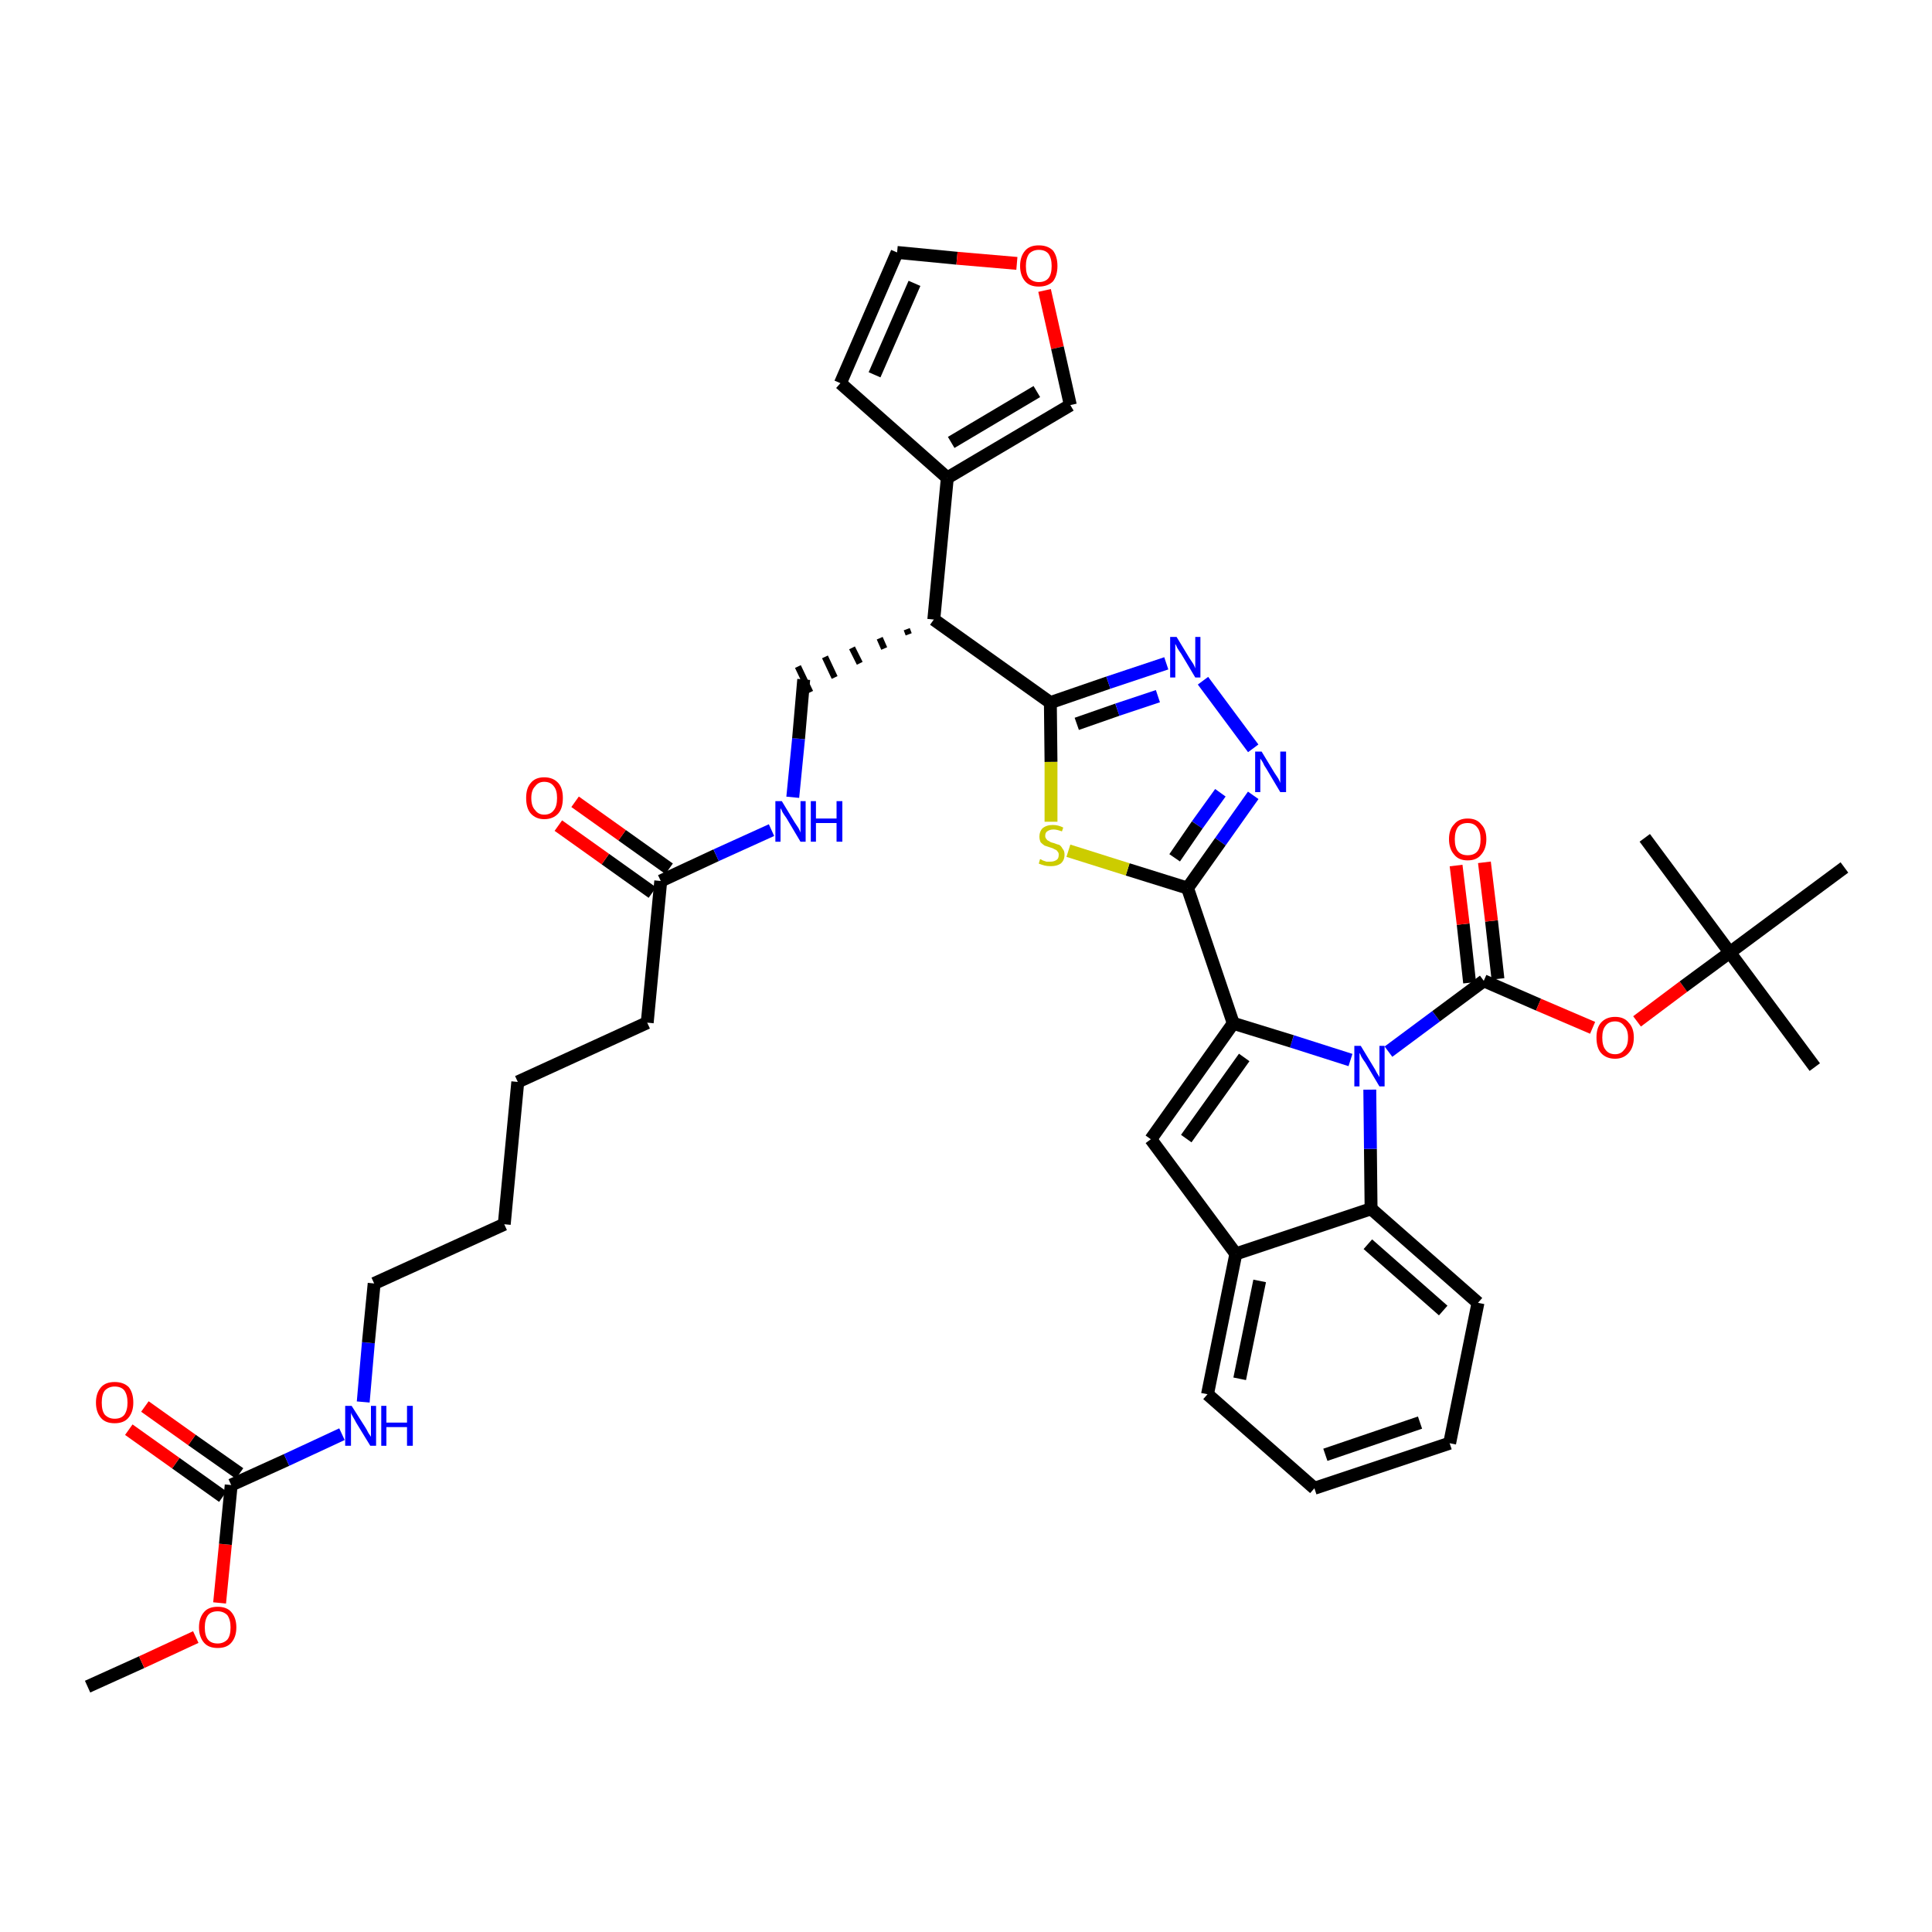 <?xml version='1.0' encoding='iso-8859-1'?>
<svg version='1.1' baseProfile='full'
              xmlns='http://www.w3.org/2000/svg'
                      xmlns:rdkit='http://www.rdkit.org/xml'
                      xmlns:xlink='http://www.w3.org/1999/xlink'
                  xml:space='preserve'
width='300px' height='300px' viewBox='0 0 300 300'>
<!-- END OF HEADER -->
<path class='bond-0 atom-0 atom-1' d='M 13.6,261.9 L 22.0,258.1' style='fill:none;fill-rule:evenodd;stroke:#000000;stroke-width:2.0px;stroke-linecap:butt;stroke-linejoin:miter;stroke-opacity:1' />
<path class='bond-0 atom-0 atom-1' d='M 22.0,258.1 L 30.4,254.2' style='fill:none;fill-rule:evenodd;stroke:#FF0000;stroke-width:2.0px;stroke-linecap:butt;stroke-linejoin:miter;stroke-opacity:1' />
<path class='bond-1 atom-1 atom-2' d='M 34.1,248.9 L 35.0,239.8' style='fill:none;fill-rule:evenodd;stroke:#FF0000;stroke-width:2.0px;stroke-linecap:butt;stroke-linejoin:miter;stroke-opacity:1' />
<path class='bond-1 atom-1 atom-2' d='M 35.0,239.8 L 35.9,230.6' style='fill:none;fill-rule:evenodd;stroke:#000000;stroke-width:2.0px;stroke-linecap:butt;stroke-linejoin:miter;stroke-opacity:1' />
<path class='bond-2 atom-2 atom-3' d='M 37.2,228.8 L 29.8,223.6' style='fill:none;fill-rule:evenodd;stroke:#000000;stroke-width:2.0px;stroke-linecap:butt;stroke-linejoin:miter;stroke-opacity:1' />
<path class='bond-2 atom-2 atom-3' d='M 29.8,223.6 L 22.5,218.4' style='fill:none;fill-rule:evenodd;stroke:#FF0000;stroke-width:2.0px;stroke-linecap:butt;stroke-linejoin:miter;stroke-opacity:1' />
<path class='bond-2 atom-2 atom-3' d='M 34.6,232.4 L 27.3,227.2' style='fill:none;fill-rule:evenodd;stroke:#000000;stroke-width:2.0px;stroke-linecap:butt;stroke-linejoin:miter;stroke-opacity:1' />
<path class='bond-2 atom-2 atom-3' d='M 27.3,227.2 L 20.0,222.0' style='fill:none;fill-rule:evenodd;stroke:#FF0000;stroke-width:2.0px;stroke-linecap:butt;stroke-linejoin:miter;stroke-opacity:1' />
<path class='bond-3 atom-2 atom-4' d='M 35.9,230.6 L 44.5,226.7' style='fill:none;fill-rule:evenodd;stroke:#000000;stroke-width:2.0px;stroke-linecap:butt;stroke-linejoin:miter;stroke-opacity:1' />
<path class='bond-3 atom-2 atom-4' d='M 44.5,226.7 L 53.1,222.7' style='fill:none;fill-rule:evenodd;stroke:#0000FF;stroke-width:2.0px;stroke-linecap:butt;stroke-linejoin:miter;stroke-opacity:1' />
<path class='bond-4 atom-4 atom-5' d='M 56.4,217.7 L 57.2,208.5' style='fill:none;fill-rule:evenodd;stroke:#0000FF;stroke-width:2.0px;stroke-linecap:butt;stroke-linejoin:miter;stroke-opacity:1' />
<path class='bond-4 atom-4 atom-5' d='M 57.2,208.5 L 58.1,199.3' style='fill:none;fill-rule:evenodd;stroke:#000000;stroke-width:2.0px;stroke-linecap:butt;stroke-linejoin:miter;stroke-opacity:1' />
<path class='bond-5 atom-5 atom-6' d='M 58.1,199.3 L 78.3,190.1' style='fill:none;fill-rule:evenodd;stroke:#000000;stroke-width:2.0px;stroke-linecap:butt;stroke-linejoin:miter;stroke-opacity:1' />
<path class='bond-6 atom-6 atom-7' d='M 78.3,190.1 L 80.4,168.0' style='fill:none;fill-rule:evenodd;stroke:#000000;stroke-width:2.0px;stroke-linecap:butt;stroke-linejoin:miter;stroke-opacity:1' />
<path class='bond-7 atom-7 atom-8' d='M 80.4,168.0 L 100.5,158.8' style='fill:none;fill-rule:evenodd;stroke:#000000;stroke-width:2.0px;stroke-linecap:butt;stroke-linejoin:miter;stroke-opacity:1' />
<path class='bond-8 atom-8 atom-9' d='M 100.5,158.8 L 102.6,136.8' style='fill:none;fill-rule:evenodd;stroke:#000000;stroke-width:2.0px;stroke-linecap:butt;stroke-linejoin:miter;stroke-opacity:1' />
<path class='bond-9 atom-9 atom-10' d='M 103.9,134.9 L 96.6,129.7' style='fill:none;fill-rule:evenodd;stroke:#000000;stroke-width:2.0px;stroke-linecap:butt;stroke-linejoin:miter;stroke-opacity:1' />
<path class='bond-9 atom-9 atom-10' d='M 96.6,129.7 L 89.3,124.5' style='fill:none;fill-rule:evenodd;stroke:#FF0000;stroke-width:2.0px;stroke-linecap:butt;stroke-linejoin:miter;stroke-opacity:1' />
<path class='bond-9 atom-9 atom-10' d='M 101.3,138.6 L 94.0,133.4' style='fill:none;fill-rule:evenodd;stroke:#000000;stroke-width:2.0px;stroke-linecap:butt;stroke-linejoin:miter;stroke-opacity:1' />
<path class='bond-9 atom-9 atom-10' d='M 94.0,133.4 L 86.7,128.2' style='fill:none;fill-rule:evenodd;stroke:#FF0000;stroke-width:2.0px;stroke-linecap:butt;stroke-linejoin:miter;stroke-opacity:1' />
<path class='bond-10 atom-9 atom-11' d='M 102.6,136.8 L 111.2,132.8' style='fill:none;fill-rule:evenodd;stroke:#000000;stroke-width:2.0px;stroke-linecap:butt;stroke-linejoin:miter;stroke-opacity:1' />
<path class='bond-10 atom-9 atom-11' d='M 111.2,132.8 L 119.8,128.9' style='fill:none;fill-rule:evenodd;stroke:#0000FF;stroke-width:2.0px;stroke-linecap:butt;stroke-linejoin:miter;stroke-opacity:1' />
<path class='bond-11 atom-11 atom-12' d='M 123.1,123.8 L 124.0,114.7' style='fill:none;fill-rule:evenodd;stroke:#0000FF;stroke-width:2.0px;stroke-linecap:butt;stroke-linejoin:miter;stroke-opacity:1' />
<path class='bond-11 atom-11 atom-12' d='M 124.0,114.7 L 124.8,105.5' style='fill:none;fill-rule:evenodd;stroke:#000000;stroke-width:2.0px;stroke-linecap:butt;stroke-linejoin:miter;stroke-opacity:1' />
<path class='bond-12 atom-13 atom-12' d='M 140.8,97.7 L 141.1,98.5' style='fill:none;fill-rule:evenodd;stroke:#000000;stroke-width:1.0px;stroke-linecap:butt;stroke-linejoin:miter;stroke-opacity:1' />
<path class='bond-12 atom-13 atom-12' d='M 136.6,99.1 L 137.3,100.7' style='fill:none;fill-rule:evenodd;stroke:#000000;stroke-width:1.0px;stroke-linecap:butt;stroke-linejoin:miter;stroke-opacity:1' />
<path class='bond-12 atom-13 atom-12' d='M 132.3,100.6 L 133.5,103.0' style='fill:none;fill-rule:evenodd;stroke:#000000;stroke-width:1.0px;stroke-linecap:butt;stroke-linejoin:miter;stroke-opacity:1' />
<path class='bond-12 atom-13 atom-12' d='M 128.1,102.0 L 129.6,105.2' style='fill:none;fill-rule:evenodd;stroke:#000000;stroke-width:1.0px;stroke-linecap:butt;stroke-linejoin:miter;stroke-opacity:1' />
<path class='bond-12 atom-13 atom-12' d='M 123.9,103.5 L 125.8,107.5' style='fill:none;fill-rule:evenodd;stroke:#000000;stroke-width:1.0px;stroke-linecap:butt;stroke-linejoin:miter;stroke-opacity:1' />
<path class='bond-13 atom-13 atom-14' d='M 145.0,96.2 L 147.1,74.2' style='fill:none;fill-rule:evenodd;stroke:#000000;stroke-width:2.0px;stroke-linecap:butt;stroke-linejoin:miter;stroke-opacity:1' />
<path class='bond-18 atom-13 atom-19' d='M 145.0,96.2 L 163.1,109.1' style='fill:none;fill-rule:evenodd;stroke:#000000;stroke-width:2.0px;stroke-linecap:butt;stroke-linejoin:miter;stroke-opacity:1' />
<path class='bond-14 atom-14 atom-15' d='M 147.1,74.2 L 130.5,59.5' style='fill:none;fill-rule:evenodd;stroke:#000000;stroke-width:2.0px;stroke-linecap:butt;stroke-linejoin:miter;stroke-opacity:1' />
<path class='bond-39 atom-18 atom-14' d='M 166.2,62.9 L 147.1,74.2' style='fill:none;fill-rule:evenodd;stroke:#000000;stroke-width:2.0px;stroke-linecap:butt;stroke-linejoin:miter;stroke-opacity:1' />
<path class='bond-39 atom-18 atom-14' d='M 161.0,60.8 L 147.7,68.7' style='fill:none;fill-rule:evenodd;stroke:#000000;stroke-width:2.0px;stroke-linecap:butt;stroke-linejoin:miter;stroke-opacity:1' />
<path class='bond-15 atom-15 atom-16' d='M 130.5,59.5 L 139.3,39.2' style='fill:none;fill-rule:evenodd;stroke:#000000;stroke-width:2.0px;stroke-linecap:butt;stroke-linejoin:miter;stroke-opacity:1' />
<path class='bond-15 atom-15 atom-16' d='M 135.8,58.2 L 142.0,44.0' style='fill:none;fill-rule:evenodd;stroke:#000000;stroke-width:2.0px;stroke-linecap:butt;stroke-linejoin:miter;stroke-opacity:1' />
<path class='bond-16 atom-16 atom-17' d='M 139.3,39.2 L 148.6,40.1' style='fill:none;fill-rule:evenodd;stroke:#000000;stroke-width:2.0px;stroke-linecap:butt;stroke-linejoin:miter;stroke-opacity:1' />
<path class='bond-16 atom-16 atom-17' d='M 148.6,40.1 L 157.9,40.9' style='fill:none;fill-rule:evenodd;stroke:#FF0000;stroke-width:2.0px;stroke-linecap:butt;stroke-linejoin:miter;stroke-opacity:1' />
<path class='bond-17 atom-17 atom-18' d='M 162.2,45.1 L 164.2,54.0' style='fill:none;fill-rule:evenodd;stroke:#FF0000;stroke-width:2.0px;stroke-linecap:butt;stroke-linejoin:miter;stroke-opacity:1' />
<path class='bond-17 atom-17 atom-18' d='M 164.2,54.0 L 166.2,62.9' style='fill:none;fill-rule:evenodd;stroke:#000000;stroke-width:2.0px;stroke-linecap:butt;stroke-linejoin:miter;stroke-opacity:1' />
<path class='bond-19 atom-19 atom-20' d='M 163.1,109.1 L 172.1,106.0' style='fill:none;fill-rule:evenodd;stroke:#000000;stroke-width:2.0px;stroke-linecap:butt;stroke-linejoin:miter;stroke-opacity:1' />
<path class='bond-19 atom-19 atom-20' d='M 172.1,106.0 L 181.1,103.0' style='fill:none;fill-rule:evenodd;stroke:#0000FF;stroke-width:2.0px;stroke-linecap:butt;stroke-linejoin:miter;stroke-opacity:1' />
<path class='bond-19 atom-19 atom-20' d='M 167.2,112.4 L 173.5,110.2' style='fill:none;fill-rule:evenodd;stroke:#000000;stroke-width:2.0px;stroke-linecap:butt;stroke-linejoin:miter;stroke-opacity:1' />
<path class='bond-19 atom-19 atom-20' d='M 173.5,110.2 L 179.8,108.1' style='fill:none;fill-rule:evenodd;stroke:#0000FF;stroke-width:2.0px;stroke-linecap:butt;stroke-linejoin:miter;stroke-opacity:1' />
<path class='bond-40 atom-39 atom-19' d='M 163.2,127.6 L 163.2,118.3' style='fill:none;fill-rule:evenodd;stroke:#CCCC00;stroke-width:2.0px;stroke-linecap:butt;stroke-linejoin:miter;stroke-opacity:1' />
<path class='bond-40 atom-39 atom-19' d='M 163.2,118.3 L 163.1,109.1' style='fill:none;fill-rule:evenodd;stroke:#000000;stroke-width:2.0px;stroke-linecap:butt;stroke-linejoin:miter;stroke-opacity:1' />
<path class='bond-20 atom-20 atom-21' d='M 186.8,105.7 L 194.6,116.2' style='fill:none;fill-rule:evenodd;stroke:#0000FF;stroke-width:2.0px;stroke-linecap:butt;stroke-linejoin:miter;stroke-opacity:1' />
<path class='bond-21 atom-21 atom-22' d='M 194.6,123.5 L 189.5,130.7' style='fill:none;fill-rule:evenodd;stroke:#0000FF;stroke-width:2.0px;stroke-linecap:butt;stroke-linejoin:miter;stroke-opacity:1' />
<path class='bond-21 atom-21 atom-22' d='M 189.5,130.7 L 184.4,137.9' style='fill:none;fill-rule:evenodd;stroke:#000000;stroke-width:2.0px;stroke-linecap:butt;stroke-linejoin:miter;stroke-opacity:1' />
<path class='bond-21 atom-21 atom-22' d='M 189.5,123.1 L 185.9,128.1' style='fill:none;fill-rule:evenodd;stroke:#0000FF;stroke-width:2.0px;stroke-linecap:butt;stroke-linejoin:miter;stroke-opacity:1' />
<path class='bond-21 atom-21 atom-22' d='M 185.9,128.1 L 182.4,133.2' style='fill:none;fill-rule:evenodd;stroke:#000000;stroke-width:2.0px;stroke-linecap:butt;stroke-linejoin:miter;stroke-opacity:1' />
<path class='bond-22 atom-22 atom-23' d='M 184.4,137.9 L 191.5,158.9' style='fill:none;fill-rule:evenodd;stroke:#000000;stroke-width:2.0px;stroke-linecap:butt;stroke-linejoin:miter;stroke-opacity:1' />
<path class='bond-38 atom-22 atom-39' d='M 184.4,137.9 L 175.1,135.0' style='fill:none;fill-rule:evenodd;stroke:#000000;stroke-width:2.0px;stroke-linecap:butt;stroke-linejoin:miter;stroke-opacity:1' />
<path class='bond-38 atom-22 atom-39' d='M 175.1,135.0 L 165.9,132.1' style='fill:none;fill-rule:evenodd;stroke:#CCCC00;stroke-width:2.0px;stroke-linecap:butt;stroke-linejoin:miter;stroke-opacity:1' />
<path class='bond-23 atom-23 atom-24' d='M 191.5,158.9 L 178.7,176.9' style='fill:none;fill-rule:evenodd;stroke:#000000;stroke-width:2.0px;stroke-linecap:butt;stroke-linejoin:miter;stroke-opacity:1' />
<path class='bond-23 atom-23 atom-24' d='M 193.2,164.2 L 184.2,176.8' style='fill:none;fill-rule:evenodd;stroke:#000000;stroke-width:2.0px;stroke-linecap:butt;stroke-linejoin:miter;stroke-opacity:1' />
<path class='bond-41 atom-31 atom-23' d='M 209.7,164.6 L 200.6,161.7' style='fill:none;fill-rule:evenodd;stroke:#0000FF;stroke-width:2.0px;stroke-linecap:butt;stroke-linejoin:miter;stroke-opacity:1' />
<path class='bond-41 atom-31 atom-23' d='M 200.6,161.7 L 191.5,158.9' style='fill:none;fill-rule:evenodd;stroke:#000000;stroke-width:2.0px;stroke-linecap:butt;stroke-linejoin:miter;stroke-opacity:1' />
<path class='bond-24 atom-24 atom-25' d='M 178.7,176.9 L 191.9,194.7' style='fill:none;fill-rule:evenodd;stroke:#000000;stroke-width:2.0px;stroke-linecap:butt;stroke-linejoin:miter;stroke-opacity:1' />
<path class='bond-25 atom-25 atom-26' d='M 191.9,194.7 L 187.5,216.5' style='fill:none;fill-rule:evenodd;stroke:#000000;stroke-width:2.0px;stroke-linecap:butt;stroke-linejoin:miter;stroke-opacity:1' />
<path class='bond-25 atom-25 atom-26' d='M 195.6,198.9 L 192.5,214.1' style='fill:none;fill-rule:evenodd;stroke:#000000;stroke-width:2.0px;stroke-linecap:butt;stroke-linejoin:miter;stroke-opacity:1' />
<path class='bond-42 atom-30 atom-25' d='M 212.9,187.7 L 191.9,194.7' style='fill:none;fill-rule:evenodd;stroke:#000000;stroke-width:2.0px;stroke-linecap:butt;stroke-linejoin:miter;stroke-opacity:1' />
<path class='bond-26 atom-26 atom-27' d='M 187.5,216.5 L 204.1,231.1' style='fill:none;fill-rule:evenodd;stroke:#000000;stroke-width:2.0px;stroke-linecap:butt;stroke-linejoin:miter;stroke-opacity:1' />
<path class='bond-27 atom-27 atom-28' d='M 204.1,231.1 L 225.1,224.1' style='fill:none;fill-rule:evenodd;stroke:#000000;stroke-width:2.0px;stroke-linecap:butt;stroke-linejoin:miter;stroke-opacity:1' />
<path class='bond-27 atom-27 atom-28' d='M 205.8,225.9 L 220.5,220.9' style='fill:none;fill-rule:evenodd;stroke:#000000;stroke-width:2.0px;stroke-linecap:butt;stroke-linejoin:miter;stroke-opacity:1' />
<path class='bond-28 atom-28 atom-29' d='M 225.1,224.1 L 229.5,202.3' style='fill:none;fill-rule:evenodd;stroke:#000000;stroke-width:2.0px;stroke-linecap:butt;stroke-linejoin:miter;stroke-opacity:1' />
<path class='bond-29 atom-29 atom-30' d='M 229.5,202.3 L 212.9,187.7' style='fill:none;fill-rule:evenodd;stroke:#000000;stroke-width:2.0px;stroke-linecap:butt;stroke-linejoin:miter;stroke-opacity:1' />
<path class='bond-29 atom-29 atom-30' d='M 224.1,203.5 L 212.4,193.2' style='fill:none;fill-rule:evenodd;stroke:#000000;stroke-width:2.0px;stroke-linecap:butt;stroke-linejoin:miter;stroke-opacity:1' />
<path class='bond-30 atom-30 atom-31' d='M 212.9,187.7 L 212.8,178.4' style='fill:none;fill-rule:evenodd;stroke:#000000;stroke-width:2.0px;stroke-linecap:butt;stroke-linejoin:miter;stroke-opacity:1' />
<path class='bond-30 atom-30 atom-31' d='M 212.8,178.4 L 212.7,169.2' style='fill:none;fill-rule:evenodd;stroke:#0000FF;stroke-width:2.0px;stroke-linecap:butt;stroke-linejoin:miter;stroke-opacity:1' />
<path class='bond-31 atom-31 atom-32' d='M 215.6,163.3 L 223.0,157.8' style='fill:none;fill-rule:evenodd;stroke:#0000FF;stroke-width:2.0px;stroke-linecap:butt;stroke-linejoin:miter;stroke-opacity:1' />
<path class='bond-31 atom-31 atom-32' d='M 223.0,157.8 L 230.4,152.3' style='fill:none;fill-rule:evenodd;stroke:#000000;stroke-width:2.0px;stroke-linecap:butt;stroke-linejoin:miter;stroke-opacity:1' />
<path class='bond-32 atom-32 atom-33' d='M 232.6,152.0 L 231.6,143.0' style='fill:none;fill-rule:evenodd;stroke:#000000;stroke-width:2.0px;stroke-linecap:butt;stroke-linejoin:miter;stroke-opacity:1' />
<path class='bond-32 atom-32 atom-33' d='M 231.6,143.0 L 230.5,133.9' style='fill:none;fill-rule:evenodd;stroke:#FF0000;stroke-width:2.0px;stroke-linecap:butt;stroke-linejoin:miter;stroke-opacity:1' />
<path class='bond-32 atom-32 atom-33' d='M 228.2,152.6 L 227.2,143.5' style='fill:none;fill-rule:evenodd;stroke:#000000;stroke-width:2.0px;stroke-linecap:butt;stroke-linejoin:miter;stroke-opacity:1' />
<path class='bond-32 atom-32 atom-33' d='M 227.2,143.5 L 226.1,134.4' style='fill:none;fill-rule:evenodd;stroke:#FF0000;stroke-width:2.0px;stroke-linecap:butt;stroke-linejoin:miter;stroke-opacity:1' />
<path class='bond-33 atom-32 atom-34' d='M 230.4,152.3 L 238.9,156.0' style='fill:none;fill-rule:evenodd;stroke:#000000;stroke-width:2.0px;stroke-linecap:butt;stroke-linejoin:miter;stroke-opacity:1' />
<path class='bond-33 atom-32 atom-34' d='M 238.9,156.0 L 247.3,159.6' style='fill:none;fill-rule:evenodd;stroke:#FF0000;stroke-width:2.0px;stroke-linecap:butt;stroke-linejoin:miter;stroke-opacity:1' />
<path class='bond-34 atom-34 atom-35' d='M 254.2,158.6 L 261.4,153.2' style='fill:none;fill-rule:evenodd;stroke:#FF0000;stroke-width:2.0px;stroke-linecap:butt;stroke-linejoin:miter;stroke-opacity:1' />
<path class='bond-34 atom-34 atom-35' d='M 261.4,153.2 L 268.6,147.9' style='fill:none;fill-rule:evenodd;stroke:#000000;stroke-width:2.0px;stroke-linecap:butt;stroke-linejoin:miter;stroke-opacity:1' />
<path class='bond-35 atom-35 atom-36' d='M 268.6,147.9 L 281.8,165.7' style='fill:none;fill-rule:evenodd;stroke:#000000;stroke-width:2.0px;stroke-linecap:butt;stroke-linejoin:miter;stroke-opacity:1' />
<path class='bond-36 atom-35 atom-37' d='M 268.6,147.9 L 255.4,130.1' style='fill:none;fill-rule:evenodd;stroke:#000000;stroke-width:2.0px;stroke-linecap:butt;stroke-linejoin:miter;stroke-opacity:1' />
<path class='bond-37 atom-35 atom-38' d='M 268.6,147.9 L 286.4,134.7' style='fill:none;fill-rule:evenodd;stroke:#000000;stroke-width:2.0px;stroke-linecap:butt;stroke-linejoin:miter;stroke-opacity:1' />
<path  class='atom-1' d='M 30.9 252.7
Q 30.9 251.2, 31.7 250.3
Q 32.4 249.5, 33.8 249.5
Q 35.2 249.5, 35.9 250.3
Q 36.7 251.2, 36.7 252.7
Q 36.7 254.2, 35.9 255.1
Q 35.2 255.9, 33.8 255.9
Q 32.4 255.9, 31.7 255.1
Q 30.9 254.2, 30.9 252.7
M 33.8 255.2
Q 34.7 255.2, 35.3 254.6
Q 35.8 254.0, 35.8 252.7
Q 35.8 251.5, 35.3 250.8
Q 34.7 250.2, 33.8 250.2
Q 32.8 250.2, 32.3 250.8
Q 31.8 251.5, 31.8 252.7
Q 31.8 254.0, 32.3 254.6
Q 32.8 255.2, 33.8 255.2
' fill='#FF0000'/>
<path  class='atom-3' d='M 14.9 217.8
Q 14.9 216.3, 15.7 215.4
Q 16.4 214.6, 17.8 214.6
Q 19.2 214.6, 20.0 215.4
Q 20.7 216.3, 20.7 217.8
Q 20.7 219.3, 19.9 220.2
Q 19.2 221.0, 17.8 221.0
Q 16.4 221.0, 15.7 220.2
Q 14.9 219.3, 14.9 217.8
M 17.8 220.3
Q 18.8 220.3, 19.3 219.7
Q 19.8 219.0, 19.8 217.8
Q 19.8 216.6, 19.3 215.9
Q 18.8 215.3, 17.8 215.3
Q 16.9 215.3, 16.3 215.9
Q 15.8 216.5, 15.8 217.8
Q 15.8 219.1, 16.3 219.7
Q 16.9 220.3, 17.8 220.3
' fill='#FF0000'/>
<path  class='atom-4' d='M 54.6 218.3
L 56.7 221.6
Q 56.9 221.9, 57.2 222.5
Q 57.6 223.1, 57.6 223.1
L 57.6 218.3
L 58.4 218.3
L 58.4 224.5
L 57.5 224.5
L 55.3 220.9
Q 55.1 220.5, 54.8 220.0
Q 54.5 219.5, 54.5 219.3
L 54.5 224.5
L 53.6 224.5
L 53.6 218.3
L 54.6 218.3
' fill='#0000FF'/>
<path  class='atom-4' d='M 59.2 218.3
L 60.0 218.3
L 60.0 220.9
L 63.2 220.9
L 63.2 218.3
L 64.1 218.3
L 64.1 224.5
L 63.2 224.5
L 63.2 221.6
L 60.0 221.6
L 60.0 224.5
L 59.2 224.5
L 59.2 218.3
' fill='#0000FF'/>
<path  class='atom-10' d='M 81.7 123.9
Q 81.7 122.4, 82.4 121.6
Q 83.1 120.7, 84.5 120.7
Q 85.9 120.7, 86.7 121.6
Q 87.4 122.4, 87.4 123.9
Q 87.4 125.5, 86.7 126.3
Q 85.9 127.2, 84.5 127.2
Q 83.2 127.2, 82.4 126.3
Q 81.7 125.5, 81.7 123.9
M 84.5 126.5
Q 85.5 126.5, 86.0 125.8
Q 86.5 125.2, 86.5 123.9
Q 86.5 122.7, 86.0 122.1
Q 85.5 121.4, 84.5 121.4
Q 83.6 121.4, 83.1 122.1
Q 82.5 122.7, 82.5 123.9
Q 82.5 125.2, 83.1 125.8
Q 83.6 126.5, 84.5 126.5
' fill='#FF0000'/>
<path  class='atom-11' d='M 121.4 124.4
L 123.4 127.7
Q 123.6 128.0, 124.0 128.6
Q 124.3 129.2, 124.3 129.3
L 124.3 124.4
L 125.1 124.4
L 125.1 130.7
L 124.3 130.7
L 122.1 127.0
Q 121.8 126.6, 121.5 126.1
Q 121.3 125.6, 121.2 125.5
L 121.2 130.7
L 120.4 130.7
L 120.4 124.4
L 121.4 124.4
' fill='#0000FF'/>
<path  class='atom-11' d='M 125.9 124.4
L 126.7 124.4
L 126.7 127.1
L 129.9 127.1
L 129.9 124.4
L 130.8 124.4
L 130.8 130.7
L 129.9 130.7
L 129.9 127.8
L 126.7 127.8
L 126.7 130.7
L 125.9 130.7
L 125.9 124.4
' fill='#0000FF'/>
<path  class='atom-17' d='M 158.4 41.3
Q 158.4 39.8, 159.2 38.9
Q 159.9 38.1, 161.3 38.1
Q 162.7 38.1, 163.5 38.9
Q 164.2 39.8, 164.2 41.3
Q 164.2 42.8, 163.5 43.7
Q 162.7 44.5, 161.3 44.5
Q 159.9 44.5, 159.2 43.7
Q 158.4 42.8, 158.4 41.3
M 161.3 43.8
Q 162.3 43.8, 162.8 43.2
Q 163.3 42.6, 163.3 41.3
Q 163.3 40.1, 162.8 39.4
Q 162.3 38.8, 161.3 38.8
Q 160.4 38.8, 159.8 39.4
Q 159.3 40.1, 159.3 41.3
Q 159.3 42.6, 159.8 43.2
Q 160.4 43.8, 161.3 43.8
' fill='#FF0000'/>
<path  class='atom-20' d='M 182.7 98.9
L 184.7 102.2
Q 184.9 102.5, 185.3 103.1
Q 185.6 103.7, 185.6 103.8
L 185.6 98.9
L 186.4 98.9
L 186.4 105.2
L 185.6 105.2
L 183.4 101.5
Q 183.1 101.1, 182.8 100.6
Q 182.6 100.1, 182.5 100.0
L 182.5 105.2
L 181.7 105.2
L 181.7 98.9
L 182.7 98.9
' fill='#0000FF'/>
<path  class='atom-21' d='M 195.9 116.7
L 197.9 120.0
Q 198.1 120.3, 198.5 120.9
Q 198.8 121.5, 198.8 121.6
L 198.8 116.7
L 199.7 116.7
L 199.7 123.0
L 198.8 123.0
L 196.6 119.3
Q 196.3 118.9, 196.1 118.4
Q 195.8 117.9, 195.7 117.8
L 195.7 123.0
L 194.9 123.0
L 194.9 116.7
L 195.9 116.7
' fill='#0000FF'/>
<path  class='atom-31' d='M 211.3 162.4
L 213.3 165.7
Q 213.5 166.0, 213.8 166.6
Q 214.2 167.2, 214.2 167.3
L 214.2 162.4
L 215.0 162.4
L 215.0 168.7
L 214.2 168.7
L 212.0 165.0
Q 211.7 164.6, 211.4 164.1
Q 211.2 163.6, 211.1 163.5
L 211.1 168.7
L 210.3 168.7
L 210.3 162.4
L 211.3 162.4
' fill='#0000FF'/>
<path  class='atom-33' d='M 225.0 130.3
Q 225.0 128.8, 225.8 128.0
Q 226.5 127.1, 227.9 127.1
Q 229.3 127.1, 230.0 128.0
Q 230.8 128.8, 230.8 130.3
Q 230.8 131.8, 230.0 132.7
Q 229.3 133.6, 227.9 133.6
Q 226.5 133.6, 225.8 132.7
Q 225.0 131.8, 225.0 130.3
M 227.9 132.8
Q 228.9 132.8, 229.4 132.2
Q 229.9 131.6, 229.9 130.3
Q 229.9 129.1, 229.4 128.5
Q 228.9 127.8, 227.9 127.8
Q 226.9 127.8, 226.4 128.4
Q 225.9 129.1, 225.9 130.3
Q 225.9 131.6, 226.4 132.2
Q 226.9 132.8, 227.9 132.8
' fill='#FF0000'/>
<path  class='atom-34' d='M 247.9 161.1
Q 247.9 159.6, 248.6 158.8
Q 249.4 157.9, 250.8 157.9
Q 252.2 157.9, 252.9 158.8
Q 253.7 159.6, 253.7 161.1
Q 253.7 162.6, 252.9 163.5
Q 252.1 164.4, 250.8 164.4
Q 249.4 164.4, 248.6 163.5
Q 247.9 162.7, 247.9 161.1
M 250.8 163.7
Q 251.7 163.7, 252.2 163.0
Q 252.8 162.4, 252.8 161.1
Q 252.8 159.9, 252.2 159.3
Q 251.7 158.6, 250.8 158.6
Q 249.8 158.6, 249.3 159.3
Q 248.8 159.9, 248.8 161.1
Q 248.8 162.4, 249.3 163.0
Q 249.8 163.7, 250.8 163.7
' fill='#FF0000'/>
<path  class='atom-39' d='M 161.5 133.4
Q 161.6 133.4, 161.9 133.6
Q 162.2 133.7, 162.5 133.8
Q 162.8 133.8, 163.1 133.8
Q 163.7 133.8, 164.1 133.5
Q 164.4 133.3, 164.4 132.7
Q 164.4 132.4, 164.2 132.2
Q 164.1 132.0, 163.8 131.9
Q 163.5 131.7, 163.1 131.6
Q 162.5 131.4, 162.2 131.3
Q 161.9 131.1, 161.6 130.8
Q 161.4 130.4, 161.4 129.9
Q 161.4 129.1, 161.9 128.6
Q 162.5 128.1, 163.5 128.1
Q 164.3 128.1, 165.1 128.5
L 164.9 129.1
Q 164.1 128.8, 163.6 128.8
Q 163.0 128.8, 162.6 129.1
Q 162.3 129.3, 162.3 129.8
Q 162.3 130.1, 162.5 130.3
Q 162.6 130.5, 162.9 130.6
Q 163.1 130.8, 163.6 130.9
Q 164.1 131.1, 164.5 131.2
Q 164.8 131.4, 165.0 131.8
Q 165.3 132.1, 165.3 132.7
Q 165.3 133.6, 164.7 134.1
Q 164.1 134.5, 163.2 134.5
Q 162.6 134.5, 162.2 134.4
Q 161.8 134.3, 161.3 134.1
L 161.5 133.4
' fill='#CCCC00'/>
</svg>
